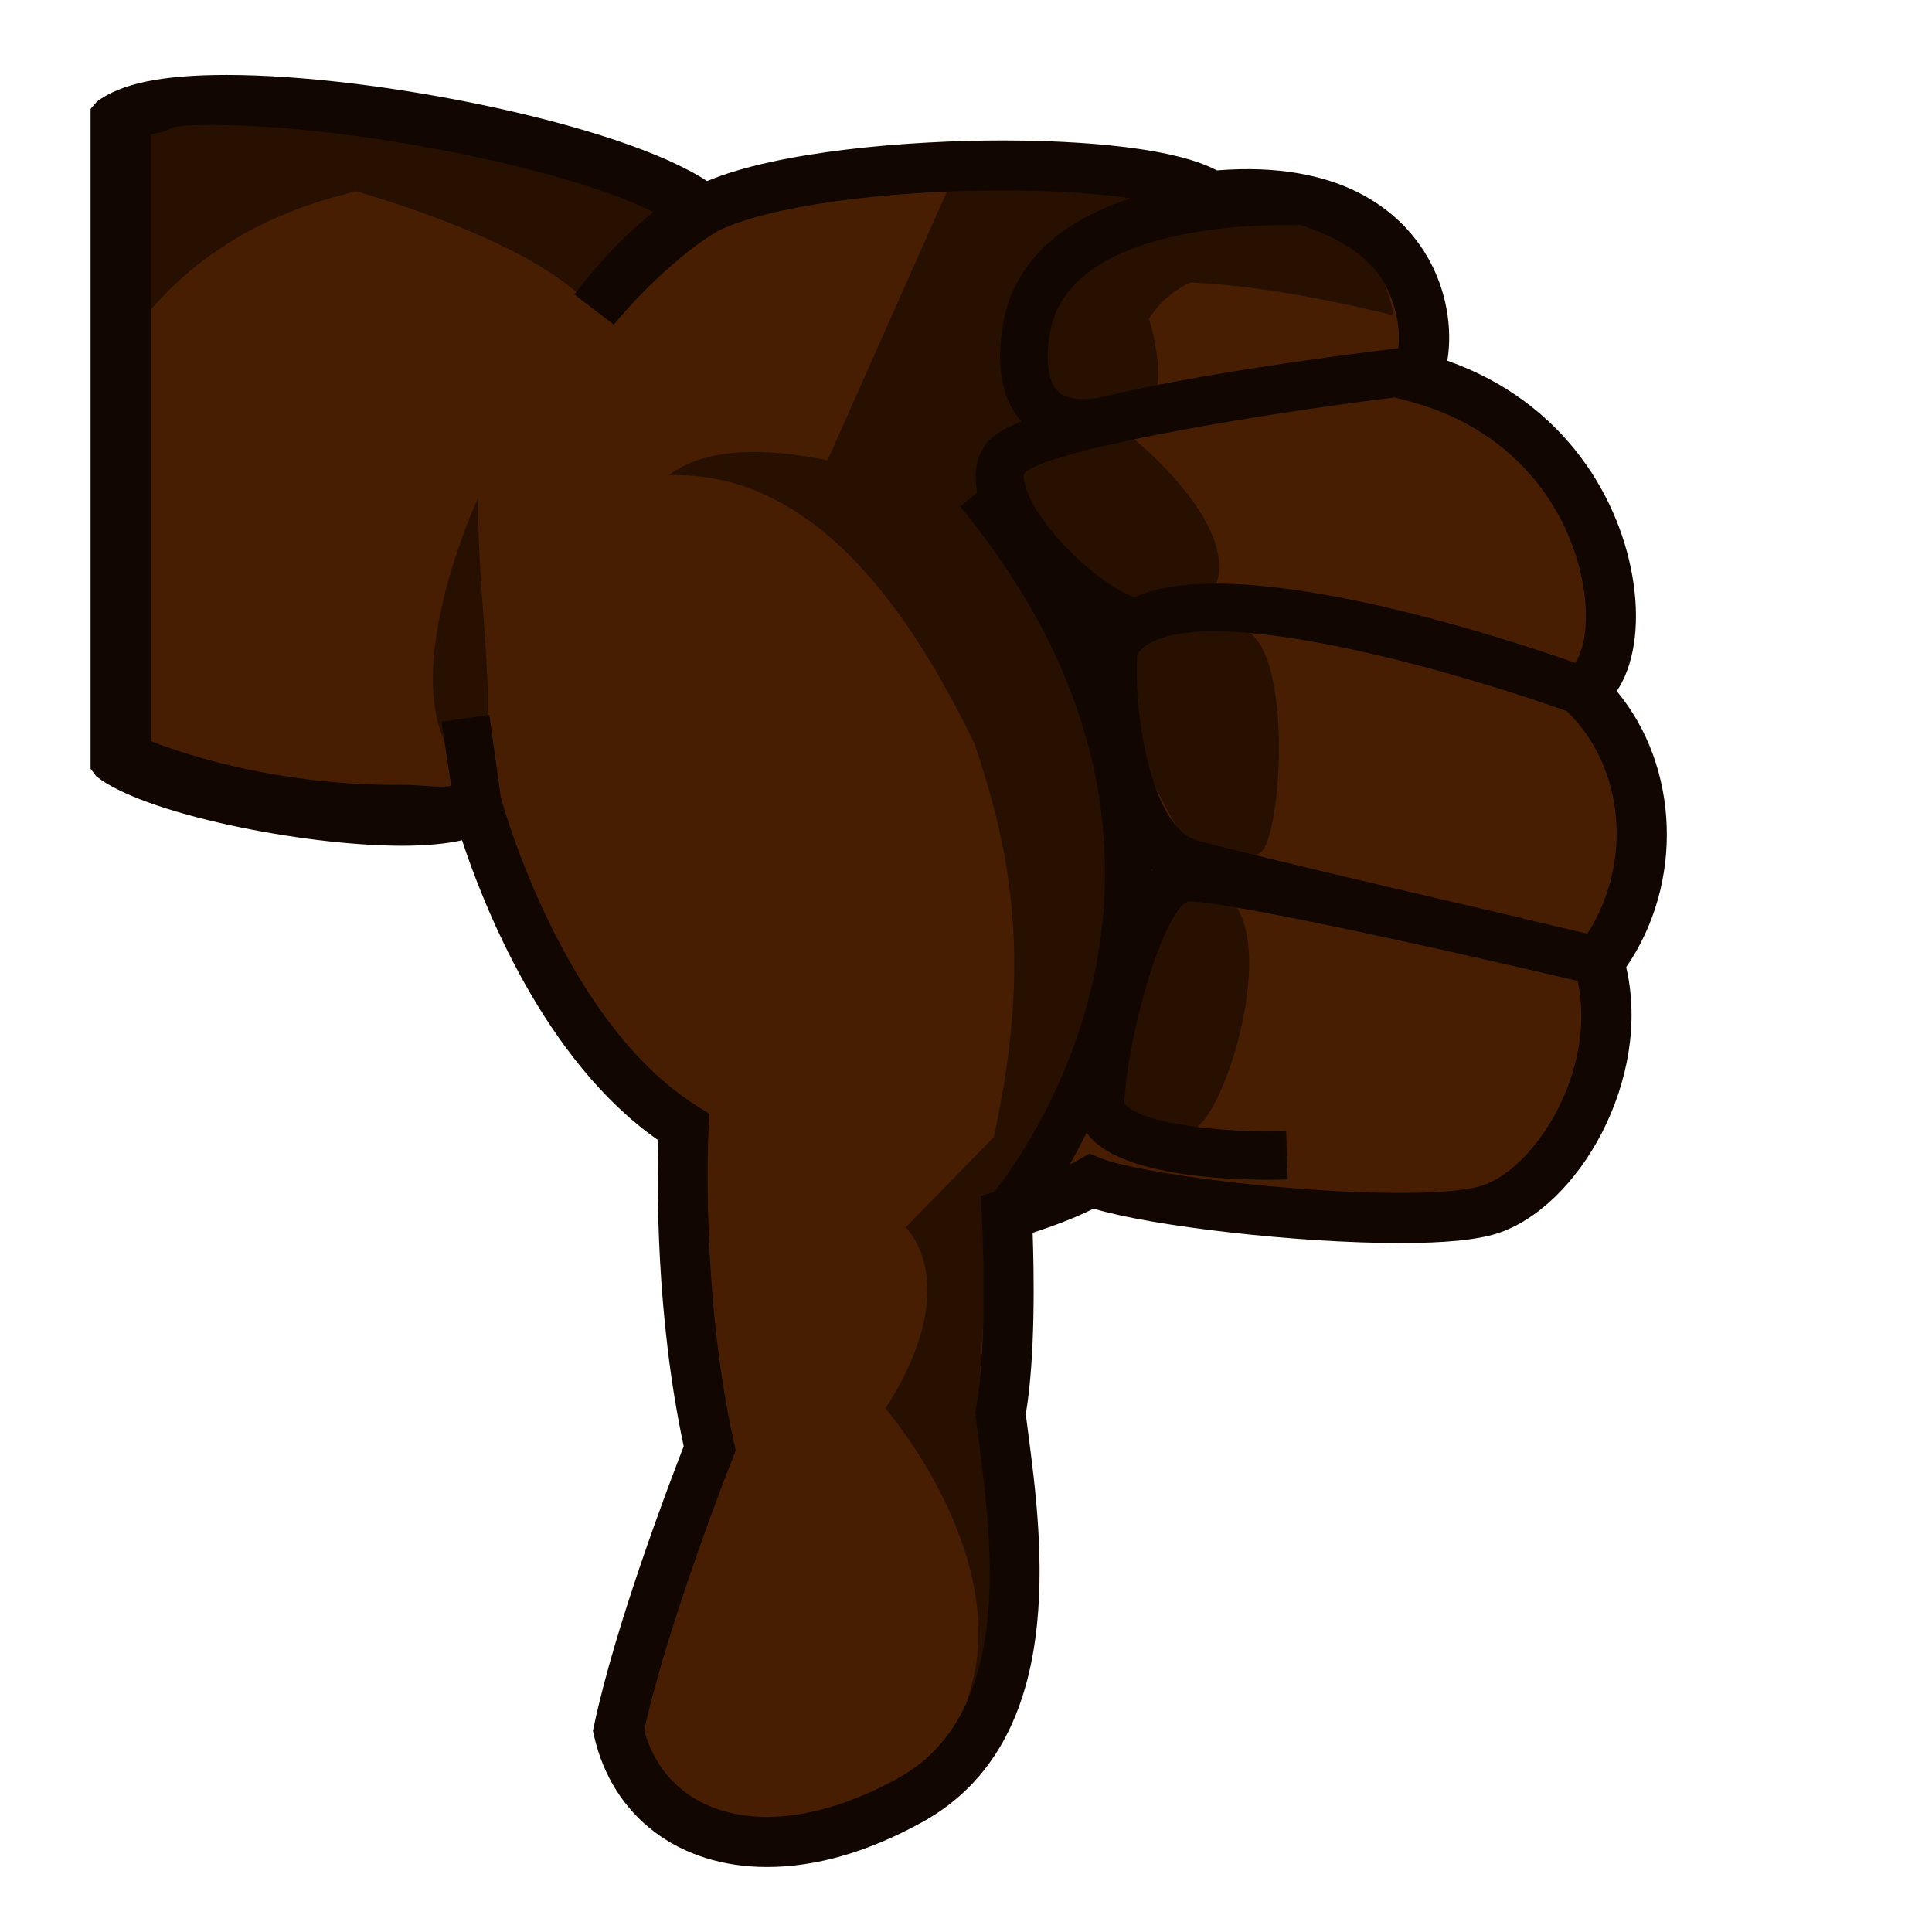 <?xml version="1.0" encoding="UTF-8"?>
<!-- Generated by phantom_svg. -->
<svg width="64px" height="64px" viewBox="0 0 64 64" preserveAspectRatio="none" xmlns="http://www.w3.org/2000/svg" xmlns:xlink="http://www.w3.org/1999/xlink" version="1.1">
  <g>
    <path style='fill:#DE9170;' d='M16.583,15.75c0,0-4,7.75-0.917,9.962
		C17.333,22.5,14.917,18.416,16.583,15.75'/>
    <path style='fill:#471E02;' d='M3.583,25.067c1.667,1.339,10.083,2.873,12.25,1.707
		c0,0,2.042,7.575,6.812,10.563c0,0-0.295,5.458,0.863,10.641
		c0,0-2.229,5.607-3.02,9.348c0.791,3.467,4.748,5.029,9.677,2.298
		c4.667-2.586,3.384-9.454,2.976-12.798c0.44-2.416,0.208-6.594,0.208-6.594
		s1.777-0.499,2.802-1.098c1.931,0.775,10.847,1.68,13.181,0.936
		c2.334-0.744,4.682-4.742,3.633-8.201C55,29.243,54.917,25.219,52.41,22.888
		c2.007-1.227,1.143-8.614-5.493-10.389C47.75,10.827,46.899,5.826,40.116,6.493
		C38,4.993,26.742,5.169,23.329,6.956C20.417,4.493,6.25,2.066,3.583,4.028V25.067z'/>
    <path style='fill:#281000;' d='M15.667,25.712c1-1.546,0.167-5.046,0.167-9.212
		C15.833,16.5,12.583,23.5,15.667,25.712z'/>
    <path style='fill:#281000;' d='M32.313,17.055l1.409,0.359L37.92,6.481l-6.253-0.815
		l-4.252,9.582c-1.975-0.408-4.034-0.451-5.262,0.495
		c4.875-0.156,8.045,4.604,10.125,8.888c1.282,3.775,1.879,7.405,0.64,13.036
		L30,40.66c0,0,2,1.832-0.667,6c0,0,4.417,5.082,2.667,9.75
		c0,0,2.833-4.494,0.917-10.41l-0.473,0.087c0.05-1.2,0.205-4.102,0.59-6.72
		C34.292,37.732,41.539,27.396,32.313,17.055z'/>
    <path style='fill:#281000;' d='M36.729,37.194C37.435,37.833,39.027,37.917,39.75,37.25
		c1.084-1,2.84-7.09,0.398-7.84C37.707,28.66,36.729,37.194,36.729,37.194z'/>
    <path style='fill:#281000;' d='M39.18,27.743c0,0,1.82,1.019,2.57,0.51
		c0.75-0.51,1.134-7.351-0.767-7.431C39.083,20.743,34.692,20.076,39.18,27.743z'/>
    <path style='fill:#281000;' d='M37.227,14.273c0.903,0.688,3.793,3.272,3.033,5.162
		c-0.76,1.891-1.656,1.381-3.033,0.689c-1.377-0.692-4.238-3.328-3.477-4.464
		C34.512,14.524,36.776,13.931,37.227,14.273z'/>
    <path style='fill:#281000;' d='M39.424,9.358c3.016,0.114,6.743,1.092,6.743,1.092
		c-1-5.46-8.333-2.867-8.333-2.867l-0.658,0.827
		C36.706,7.624,36.151,7.125,35.612,7.364c-3.115,1.381-1.846,5.408,0,5.904
		C37.459,13.764,38.391,14,38.366,12.283c-0.007-0.466-0.119-1.086-0.301-1.729
		C38.335,10.123,38.759,9.681,39.424,9.358z'/>
    <path style='fill:#281000;' d='M21.902,7.003c0,0-9.653-5.411-17.902-2.427v7.006
		c2-3.062,4.798-4.536,7.808-5.245c2.842,0.849,5.768,1.992,7.358,3.406
		L21.902,7.003z'/>
    <g>
      <path style='fill:#110700;' d='M13.311,28.017c-0.005,0-0.01-0-0.015-0
			s-0.009,0-0.015,0C13.281,28.017,13.312,28.017,13.311,28.017z'/>
      <path style='fill:#110700;' d='M53.557,22.895c0.557-0.83,0.768-2.108,0.555-3.574
			c-0.393-2.715-2.224-5.981-6.167-7.372c0.173-1.037-0.005-2.386-0.737-3.569
			C46.352,6.998,44.432,5.318,40.312,5.644c-1.675-0.892-5.467-0.992-7.09-0.992
			c-3.132,0-7.437,0.358-9.799,1.346C20.532,4.102,12.438,2.482,7.511,2.482
			c-2.17,0-3.493,0.287-4.296,0.878L3,3.609v21.856l0.188,0.249
			c1.541,1.238,6.814,2.299,10.109,2.303c0.808-0,1.464-0.06,2.009-0.182
			c0.676,2.053,2.693,7.286,6.501,9.937c-0.043,1.434-0.085,5.815,0.842,10.139
			c-0.438,1.123-2.256,5.873-2.969,9.244l-0.039,0.179l0.04,0.178
			c0.61,2.674,2.805,4.335,5.729,4.335c1.631,0,3.366-0.504,5.158-1.496
			c4.828-2.676,3.96-9.305,3.494-12.866l-0.082-0.638
			c0.326-1.927,0.272-4.745,0.227-6.009c0.548-0.178,1.354-0.465,2.02-0.801
			c1.924,0.585,6.756,1.141,10.146,1.141c1.494,0,2.545-0.104,3.213-0.316
			c2.703-0.862,5.149-5.103,4.284-8.822C55.788,29.247,55.632,25.388,53.557,22.895z
			 M46.703,13.3c3.729,0.997,5.424,3.887,5.768,6.259
			c0.162,1.122-0.009,1.984-0.286,2.399c-2.355-0.828-11.143-3.725-14.604-2.178
			c-1.133-0.39-3.129-2.233-3.587-3.589c-0.086-0.254-0.102-0.466-0.045-0.531
			c0.269-0.259,1.278-0.576,2.708-0.905c0.244-0.042,0.438-0.088,0.56-0.125
			c2.427-0.526,5.82-1.072,8.983-1.465L46.703,13.3z M43,7.465V7.438
			c1,0.281,2.206,0.893,2.777,1.814c0.497,0.805,0.615,1.666,0.543,2.283
			c-2.395,0.29-6.76,0.88-9.934,1.642c-0.409,0.068-0.976,0.092-1.302-0.18
			c-0.339-0.283-0.462-0.965-0.312-1.92C35.396,7.1,43,7.464,43,7.465z M32.925,39.491
			l-0.439,0.123l0.037,0.664c0.002,0.041,0.222,4.106-0.196,6.399l-0.023,0.124
			l0.114,0.896c0.444,3.394,1.187,9.072-2.654,11.2
			C28.243,59.742,26.738,60.188,25.41,60.188c-2.075,0-3.583-1.07-4.07-2.874
			c0.8-3.627,2.917-8.975,2.939-9.029l0.094-0.237l-0.056-0.249
			c-1.118-5.005-0.847-10.362-0.844-10.415L23.5,36.895l-0.414-0.259
			c-4.434-2.777-6.433-10.005-6.452-10.078l-0.047-0.173l-0.378-2.7l-1.585,0.222
			l0.322,2.124C14.603,26.108,14.073,26,13.251,26h-0.207C9.968,26,7,25.334,5,24.551V4.452
			c1-0.176,0.261-0.311,2.014-0.311c4.633,0,11.78,1.438,14.63,2.885
			c-1.41,1.104-2.433,2.494-2.619,2.725l1.307,1.005
			c0.564-0.7,2.119-2.352,3.484-3.122c1.644-0.793,5.38-1.324,9.39-1.324
			c1.751,0,3.178,0.103,4.248,0.258c-2.015,0.657-3.876,1.905-4.245,4.263
			c-0.218,1.398,0.008,2.434,0.621,3.126c-0.504,0.209-0.891,0.425-1.084,0.647
			c-0.281,0.323-0.549,0.871-0.375,1.712l-0.565,0.465
			C41.147,28.134,34.194,37.892,32.925,39.491z M49.081,39.28
			c-0.279,0.089-1.002,0.238-2.709,0.238c-3.626,0-8.657-0.65-9.911-1.153
			l-0.376-0.151l-0.351,0.205c-0.093,0.054-0.197,0.106-0.303,0.159
			c0.185-0.318,0.375-0.678,0.566-1.058c0.051,0.068,0.099,0.138,0.16,0.201
			c1.171,1.213,4.374,1.36,5.864,1.36c0.281,0,0.502-0.006,0.636-0.01
			l-0.052-1.6c-1.753,0.062-4.639-0.18-5.298-0.862
			c-0.065-0.067-0.062-0.095-0.062-0.119c0.182-2.702,1.4-6.423,2.114-6.624
			c0.804-0.075,7.174,1.274,12.864,2.621l0.018-0.08
			C52.951,35.395,50.874,38.709,49.081,39.28z M38.142,28.837
			c0-0.016,0.002-0.031,0.002-0.047c0.008,0.006,0.017,0.011,0.024,0.017
			C38.159,28.816,38.15,28.829,38.142,28.837z M52.584,30.929
			c-0.694-0.165-1.408-0.331-2.128-0.498l0.002-0.009
			c-0.085-0.02-8.538-1.971-10.78-2.573c-1.545-0.415-2.124-4.196-2.008-6.141
			c0.068-0.136,0.206-0.307,0.532-0.459c2.597-1.213,10.551,1.181,13.696,2.306
			C53.827,25.407,54.087,28.592,52.584,30.929z'/>
    </g>
  </g>
  <g>
  </g>
  <g>
  </g>
  <g>
  </g>
  <g>
  </g>
  <g>
  </g>
  <g>
  </g>
</svg>